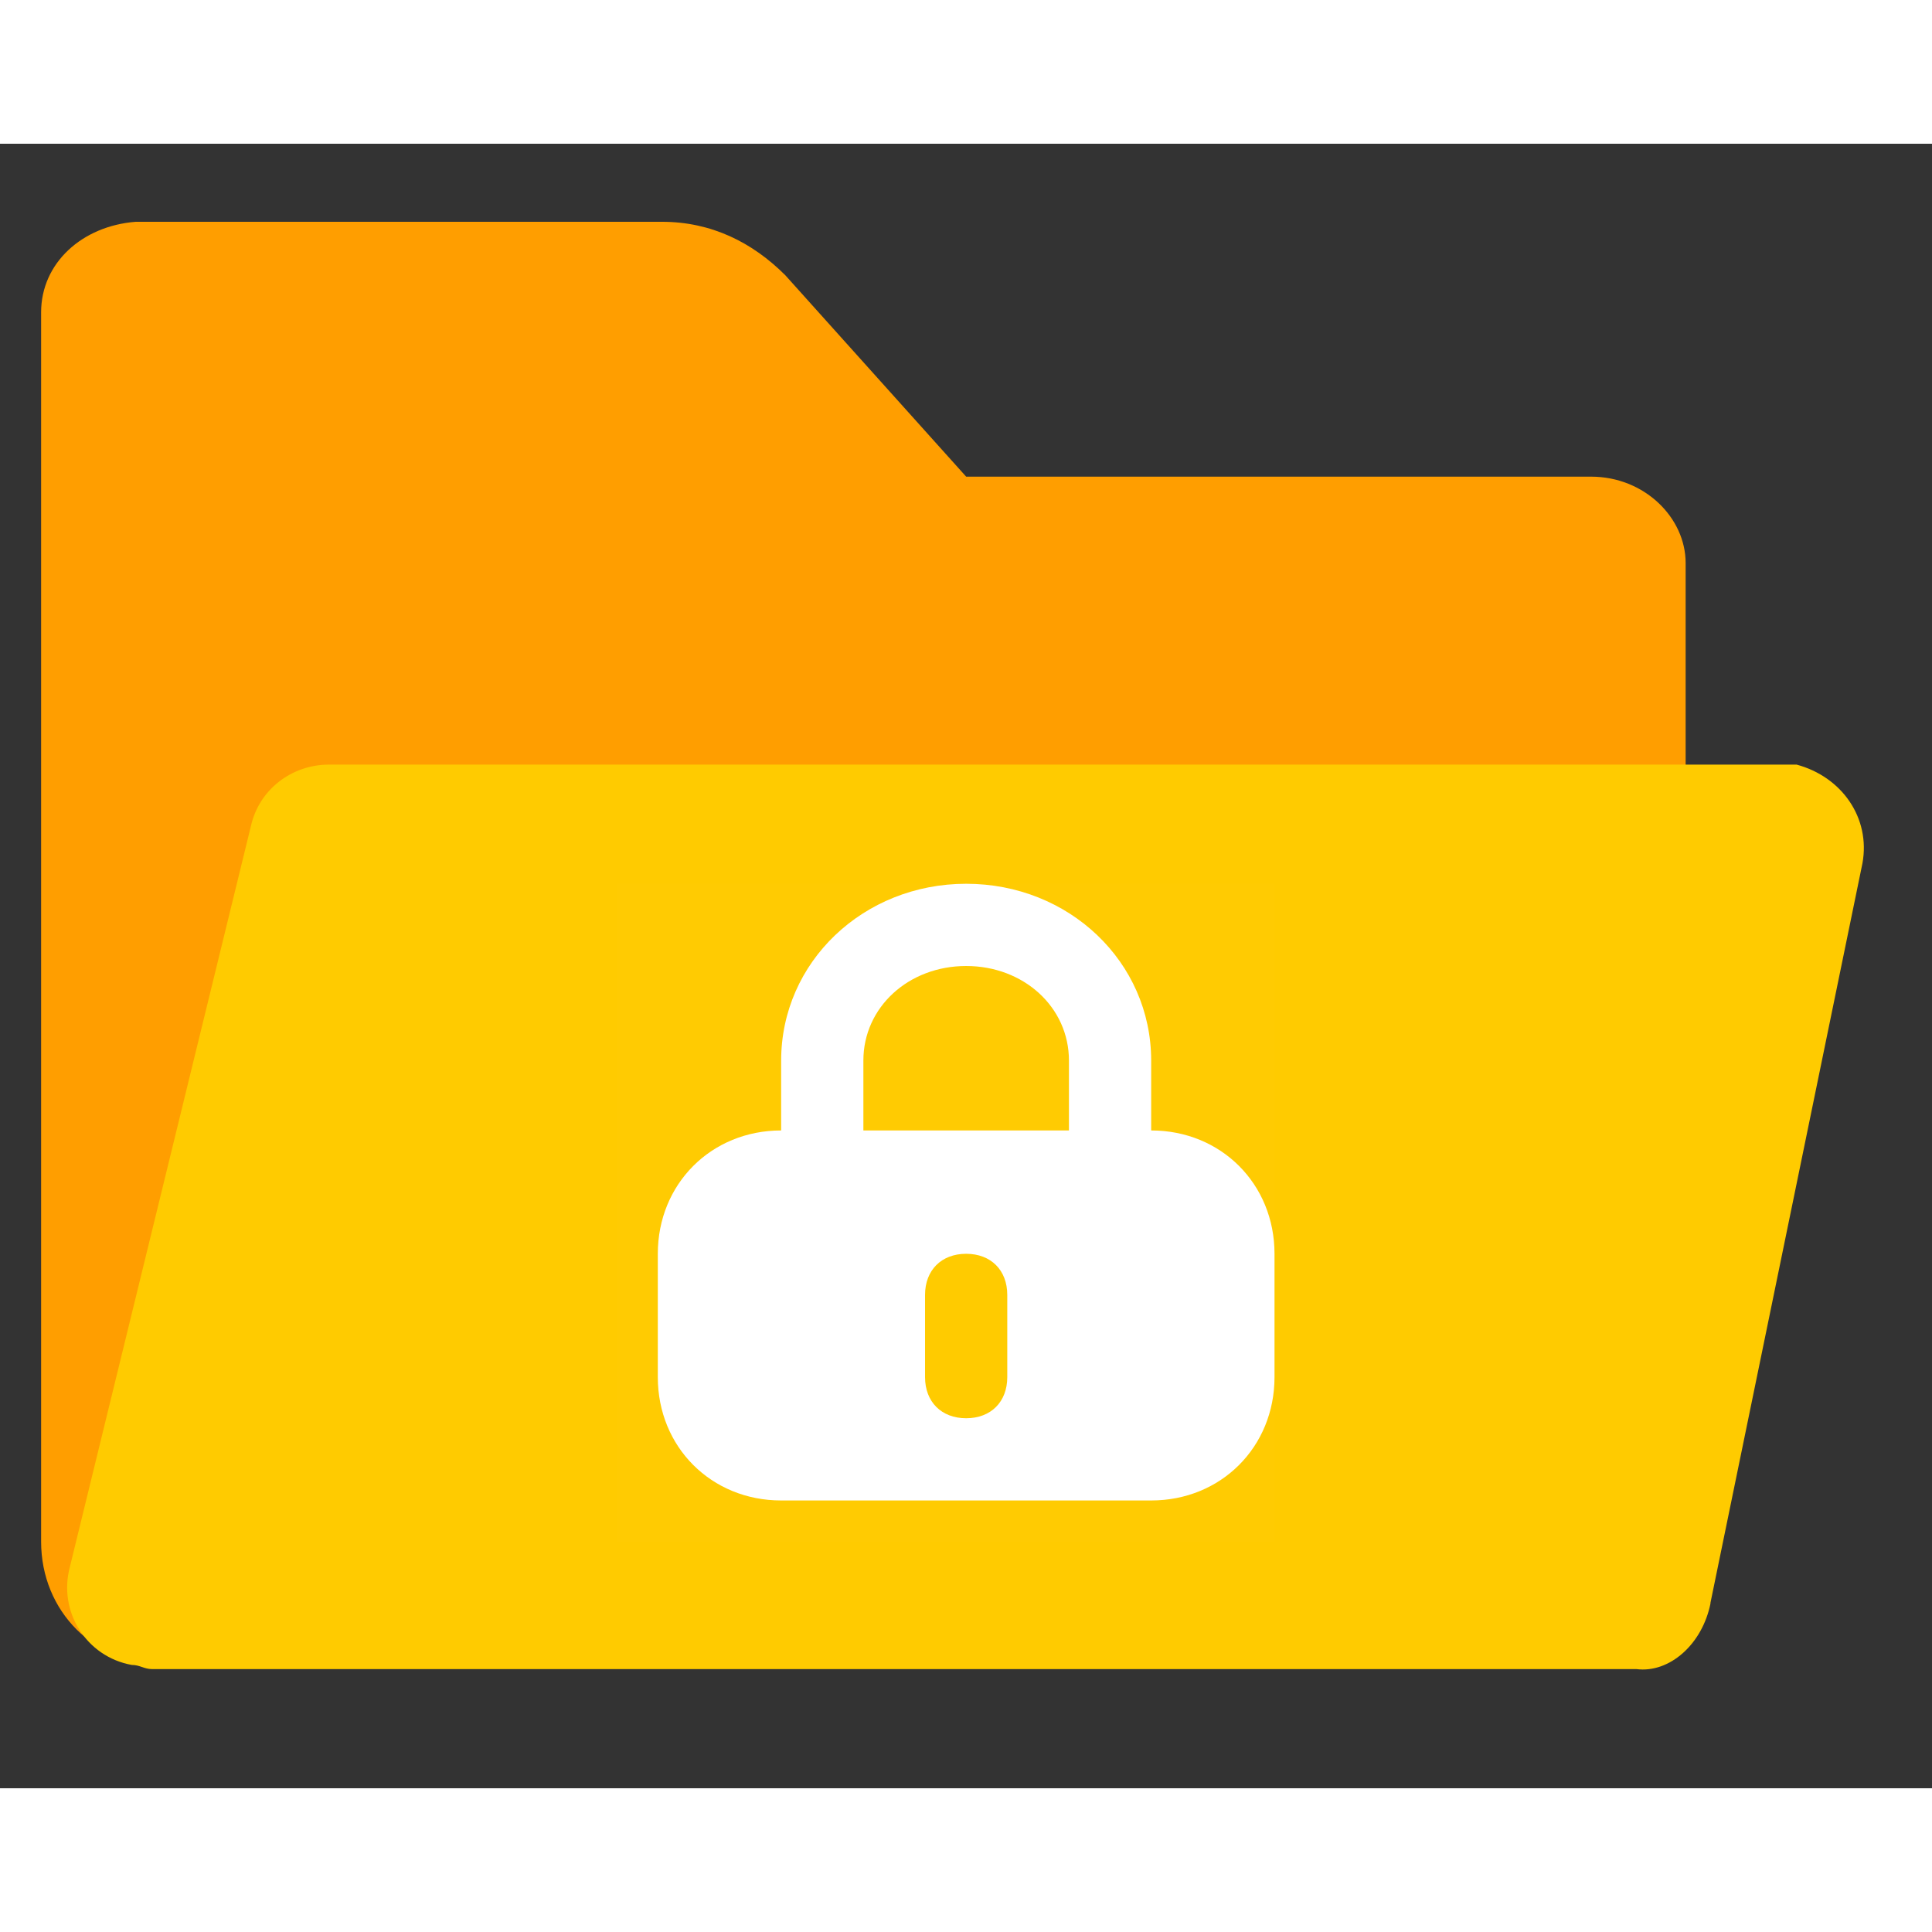 <svg class="icon" viewBox="0 0 1203 1024" version="1.1" p-id="28539" width="1em" height="1em">
  <rect x="0" y="0" width="1203" height="1024" fill="#333333" stroke="none"/>
  <path
    d="M 25.6 105 V 870.4 c 0 43.5 33.3 76.8 76.8 76.8 h 17.9 l 51.2 -527.4 H 1049.6 v -158.7 c 0 -28.2 -25.6 -53.8 -58.9 -53.8 H 601.6 l -112.6 -125.4 c -20.5 -20.5 -46.1 -33.3 -76.8 -33.3 H 84.5 C 51.2 51.2 25.6 74.2 25.6 105 z"
    fill="#ff9e00" p-id="28540" />
  <path
    d="M 1065 908.8 l 94.7 -460.8 c 5.1 -28.2 -12.8 -53.8 -41 -61.4 H 204.8 c -23 0 -43.5 15.4 -48.6 38.4 l -112.6 460.8 c -7.7 28.2 10.2 56.3 38.4 61.4 c 5.1 0 7.7 2.6 12.8 2.6 h 924.2 c 20.5 2.6 41 -15.4 46.1 -41 z"
    fill="#ffcb00" p-id="28541" />
  <path d="M 384 460.8 h 409.6 v 409.6 H 384 z" fill="#ffffff" opacity=".01" p-id="28542" />
  <path
    d="M 486.4 640 h 230.4 c 28.2 0 51.2 23 51.2 51.2 v 76.8 c 0 28.2 -23 51.2 -51.2 51.2 h -230.4 c -28.2 0 -51.2 -23 -51.2 -51.2 v -76.8 c 0 -28.2 23 -51.2 51.2 -51.2 z"
    fill="#ffffff" p-id="28543" />
  <path
    d="M 716.8 844.8 h -230.4 c -43.5 0 -76.8 -33.3 -76.8 -76.8 v -76.8 c 0 -43.5 33.3 -76.8 76.8 -76.8 h 230.4 c 43.5 0 76.8 33.3 76.8 76.8 v 76.8 c 0 43.5 -33.3 76.8 -76.8 76.8 z m -230.4 -179.2 c -15.4 0 -25.6 10.2 -25.6 25.6 v 76.8 c 0 15.4 10.2 25.6 25.6 25.6 h 230.4 c 15.4 0 25.6 -10.2 25.6 -25.6 v -76.8 c 0 -15.4 -10.2 -25.6 -25.6 -25.6 h -230.4 z"
    fill="#ffffff" p-id="28544" />
  <path
    d="M 691.2 665.6 c -15.4 0 -25.6 -10.2 -25.6 -25.6 v -69.1 c 0 -33.3 -28.2 -58.9 -64 -58.9 S 537.6 537.6 537.6 570.9 V 640 c 0 15.4 -10.2 25.6 -25.6 25.6 s -25.6 -10.2 -25.6 -25.6 v -69.1 c 0 -61.4 51.2 -110.1 115.2 -110.1 s 115.2 48.6 115.2 110.1 V 640 c 0 15.4 -10.2 25.6 -25.6 25.6 z"
    fill="#ffffff" p-id="28545" />
  <path
    d="M 601.6 793.6 c -15.4 0 -25.6 -10.2 -25.6 -25.6 v -51.2 c 0 -15.4 10.2 -25.6 25.6 -25.6 s 25.6 10.2 25.6 25.6 v 51.2 c 0 15.4 -10.2 25.6 -25.6 25.6 z"
    fill="#ffcb00" p-id="28546" />
</svg>